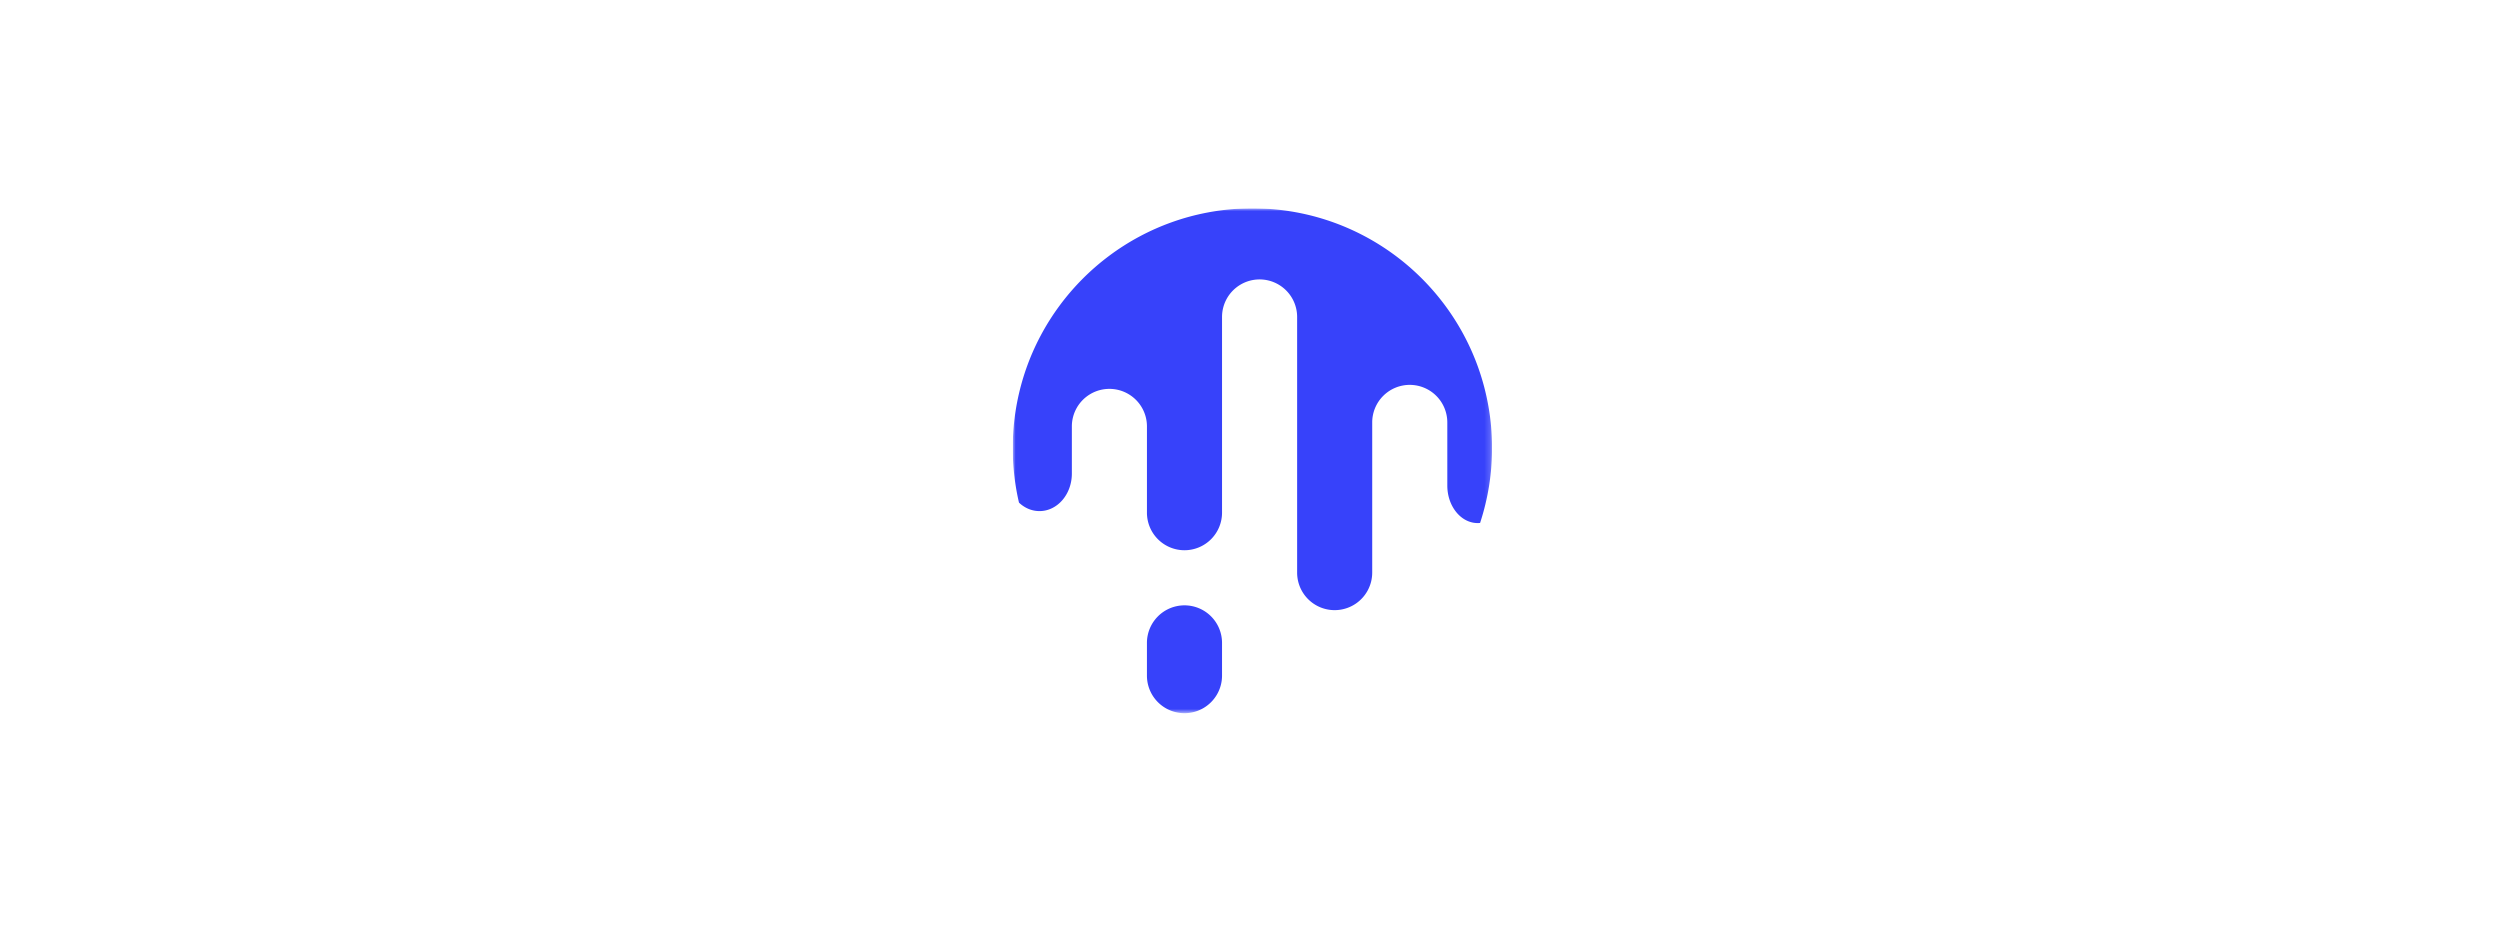<svg xmlns="http://www.w3.org/2000/svg" width="432" height="160" fill="none"><path fill="#fff" d="M0 0h432v160H0z"/><g clip-path="url(#a)"><mask id="b" width="83" height="88" x="175" y="36" maskUnits="userSpaceOnUse" style="mask-type:luminance"><path fill="#fff" d="M257.824 36H175v87.241h82.824V36z"/></mask><g fill="#3742FA" mask="url(#b)"><path d="M204.679 104.605c-1.72 0-3.371.684-4.587 1.901a6.486 6.486 0 0 0-1.901 4.587v5.66a6.488 6.488 0 0 0 12.976 0v-5.66a6.485 6.485 0 0 0-6.488-6.488zm53.146-27.193c.005 4.39-.69 8.752-2.057 12.924l-.009.03a4.188 4.188 0 0 1-1.073-.03c-1.186-.183-2.247-.855-3.051-1.848-.953-1.175-1.54-2.794-1.54-4.588V72.995a6.49 6.49 0 0 0-6.488-6.488 6.487 6.487 0 0 0-6.488 6.488v25.95a6.49 6.49 0 0 1-8.97 5.995 6.48 6.48 0 0 1-4.005-5.994V54.773a6.488 6.488 0 0 0-12.976 0v33.82a6.49 6.49 0 0 1-6.488 6.488 6.489 6.489 0 0 1-6.488-6.488V73.685a6.486 6.486 0 1 0-12.975 0v8.144c0 3.59-2.503 6.488-5.591 6.488a4.908 4.908 0 0 1-2.071-.457 5.416 5.416 0 0 1-1.475-1.01 41.647 41.647 0 0 1 1.223-23.08c5.497-15.76 20.242-27.175 37.73-27.747a39.53 39.53 0 0 1 1.38-.023c17.928 0 33.195 11.391 38.956 27.332a41.36 41.36 0 0 1 2.456 14.08z"/></g></g><defs><clipPath id="a"><path fill="#fff" d="M175 36h82.823v88H175z"/></clipPath></defs></svg>